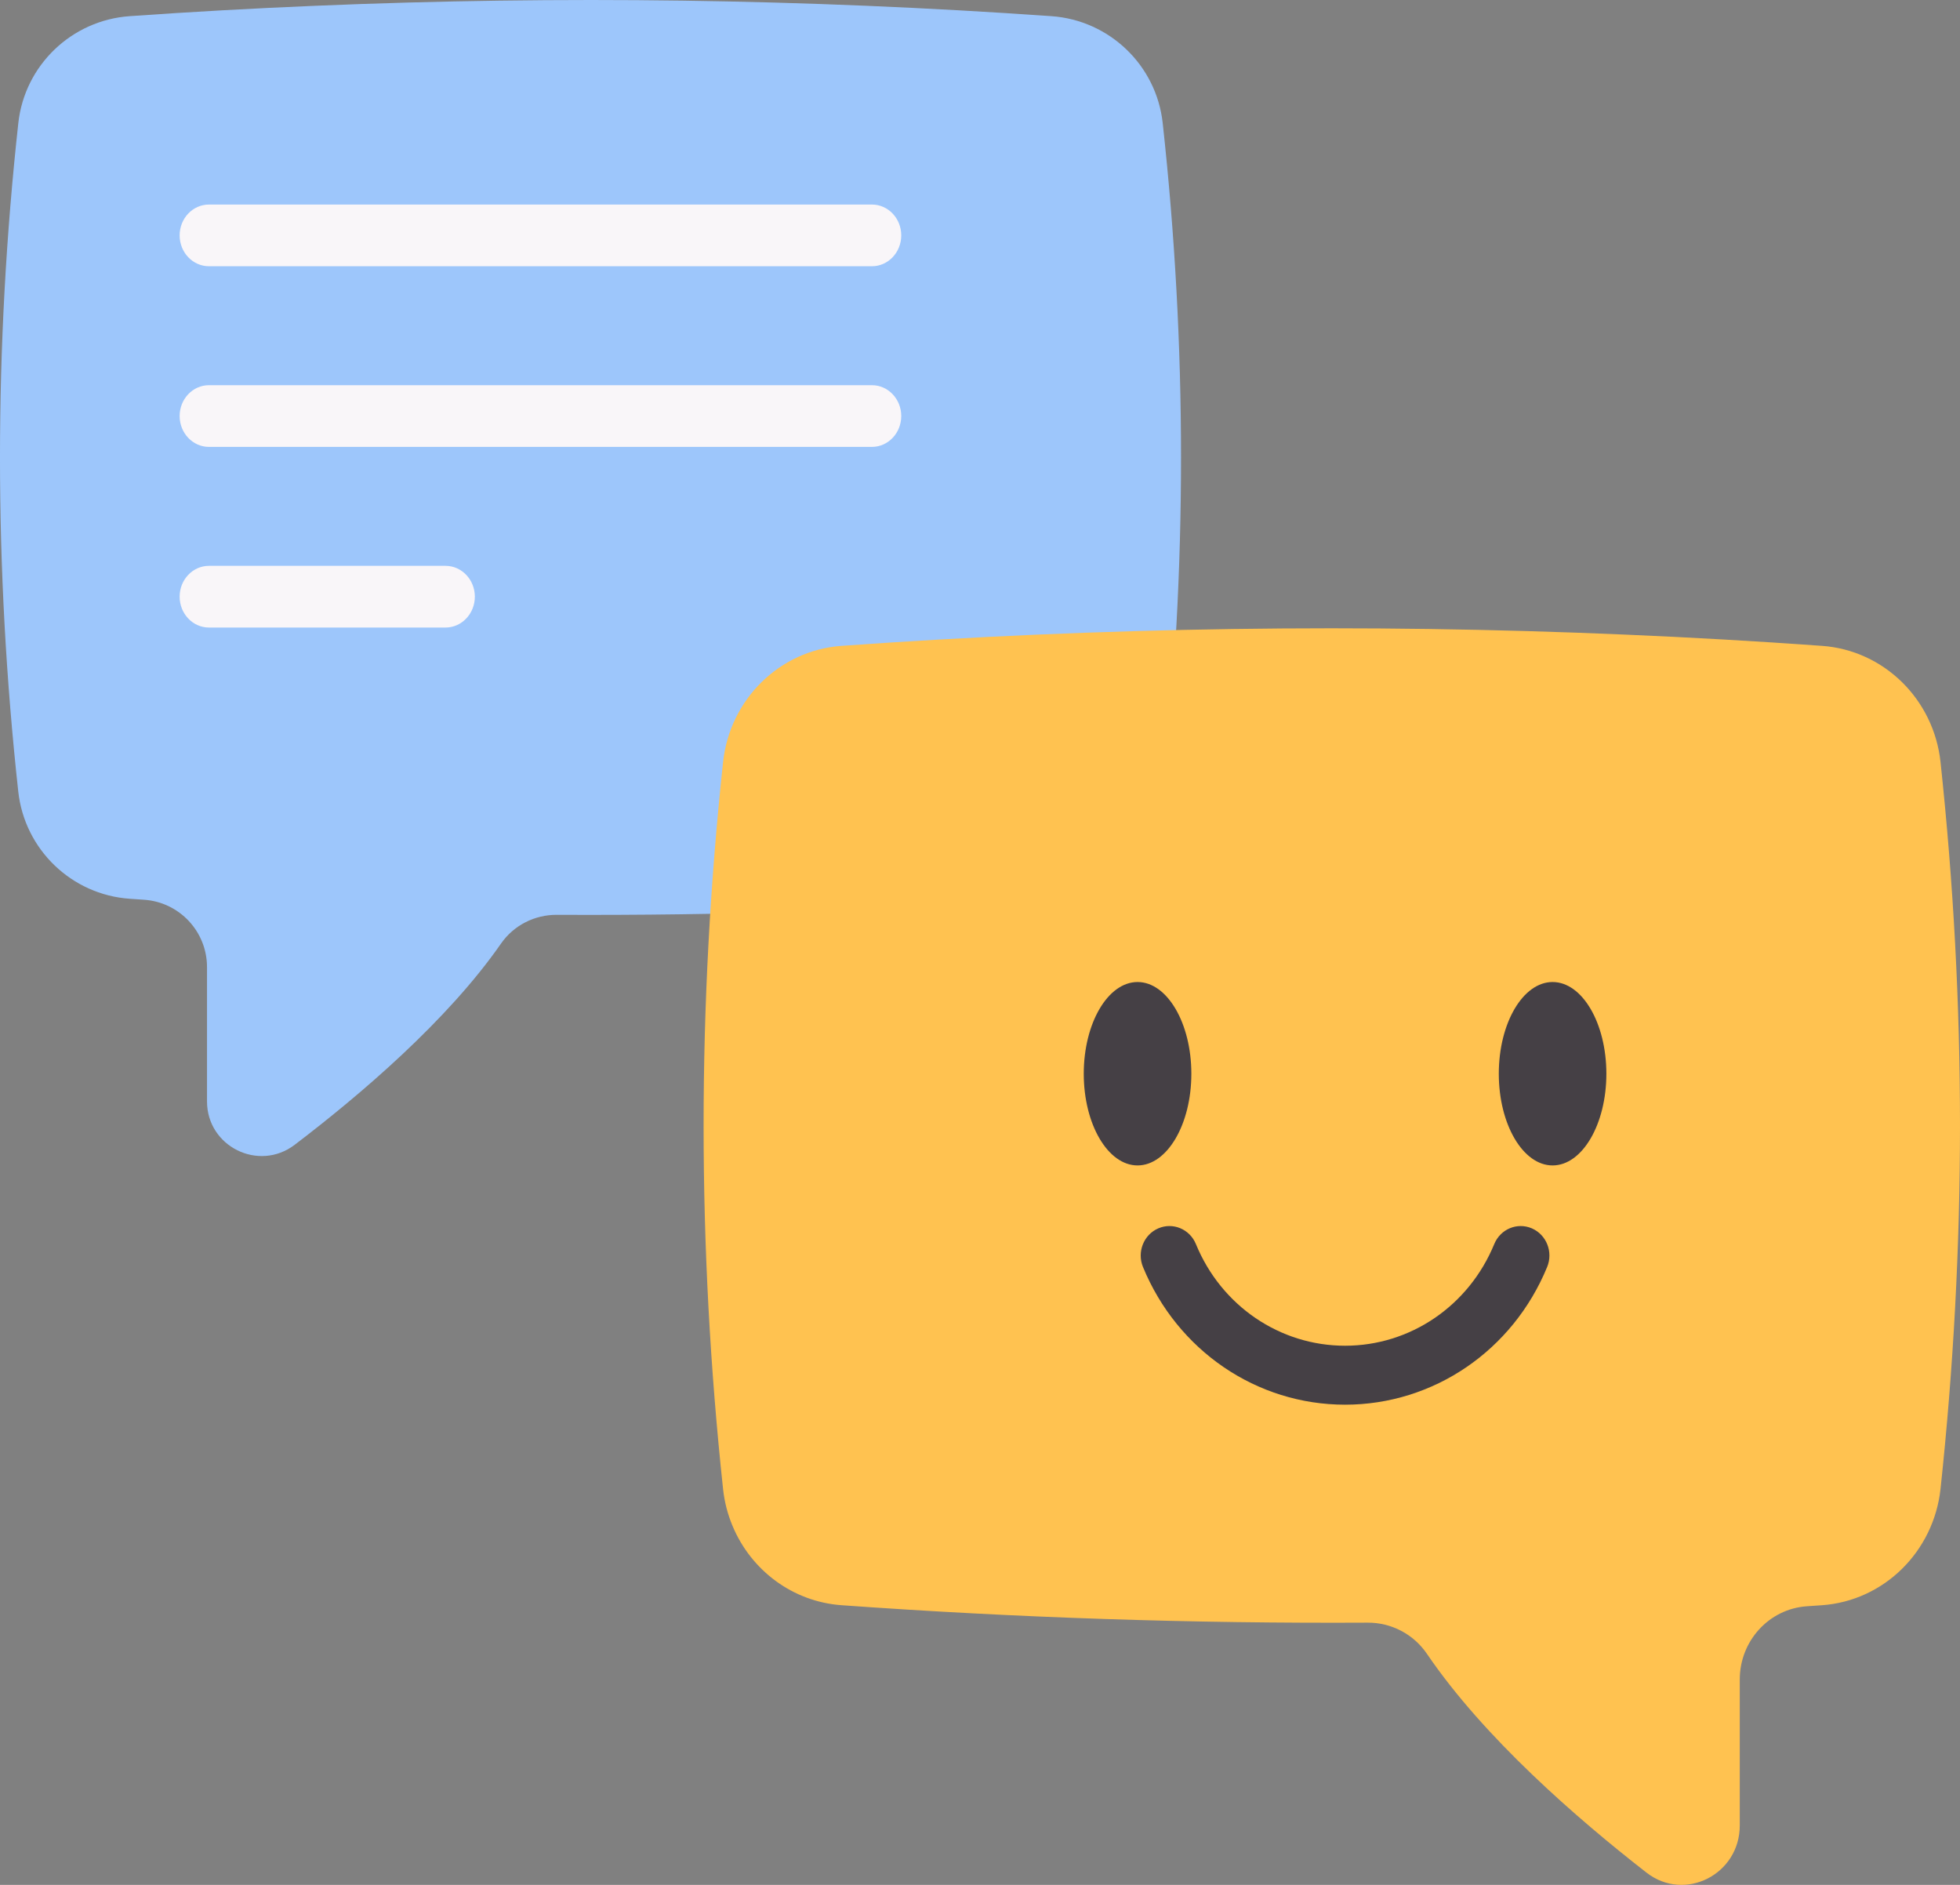 <?xml version="1.0" encoding="UTF-8"?>
<svg width="78px" height="75px" viewBox="0 0 78 75" version="1.1" xmlns="http://www.w3.org/2000/svg" xmlns:xlink="http://www.w3.org/1999/xlink">
    <rect x="0" y="0" width="78" height="75" fill="#808080" stroke="none"/>
    <!-- Generator: Sketch 63.1 (92452) - https://sketch.com -->
    <title>chat copy</title>
    <desc>Created with Sketch.</desc>
    <g id="Youngsters-App" stroke="none" stroke-width="1" fill="none" fill-rule="evenodd">
        <g id="1.-Register-Copy-5" transform="translate(-63, -9)" fill-rule="nonzero">
            <g id="chat-copy" transform="translate(63, 9)">
                <path d="M0.727,31.497 C0.98,33.801 2.847,35.6 5.16,35.762 C5.351,35.776 5.542,35.789 5.732,35.801 C7.142,35.897 8.238,37.068 8.238,38.481 L8.238,43.824 C8.238,45.621 10.296,46.641 11.727,45.552 C14.337,43.565 17.809,40.609 19.939,37.544 C20.444,36.819 21.276,36.396 22.161,36.401 C28.72,36.434 35.28,36.223 41.839,35.762 C43.668,35.634 45.22,34.486 45.912,32.87 C46.096,32.446 46.219,31.987 46.271,31.508 C47.243,22.638 47.243,13.768 46.271,4.897 C46.019,2.596 44.151,0.805 41.841,0.643 C32.07,-0.042 22.299,-0.18 12.529,0.231 C10.073,0.333 7.617,0.47 5.161,0.643 C2.851,0.805 0.981,2.596 0.729,4.897 C-0.243,13.764 -0.243,22.63 0.727,31.497 Z" id="Path" fill="#9DC6FB"></path>
                <path d="M77.226,59.236 C76.957,61.74 74.972,63.696 72.511,63.872 C72.307,63.886 72.105,63.901 71.903,63.914 C70.402,64.018 69.236,65.291 69.236,66.827 L69.236,72.634 C69.236,74.588 67.046,75.697 65.525,74.513 C62.748,72.353 59.054,69.14 56.788,65.809 C56.252,65.02 55.366,64.561 54.425,64.566 C47.447,64.602 40.469,64.373 33.491,63.872 C31.545,63.733 29.893,62.484 29.157,60.728 C28.962,60.267 28.831,59.769 28.775,59.248 C27.742,49.607 27.742,39.965 28.775,30.323 C29.044,27.822 31.031,25.875 33.488,25.699 C43.883,24.954 54.277,24.804 64.671,25.251 C67.283,25.362 69.897,25.511 72.509,25.699 C74.967,25.874 76.956,27.821 77.225,30.323 C78.258,39.961 78.258,49.598 77.226,59.236 Z" id="Path" fill="#FFC250"></path>
                <g id="Group" transform="translate(43, 39)" fill="#454045">
                    <path d="M4.411,3.724 C4.411,1.712 3.45,0.075 2.27,0.075 C1.09,0.075 0.129,1.712 0.129,3.724 C0.129,5.736 1.09,7.373 2.27,7.373 C3.45,7.373 4.411,5.736 4.411,3.724 Z" id="Path"></path>
                    <path d="M18.787,0.075 C17.606,0.075 16.646,1.712 16.646,3.724 C16.646,5.736 17.606,7.373 18.787,7.373 C19.967,7.373 20.927,5.736 20.927,3.724 C20.927,1.712 19.967,0.075 18.787,0.075 Z" id="Path"></path>
                    <path d="M17.962,9.877 C17.379,9.626 16.71,9.905 16.465,10.502 C15.455,12.96 13.125,14.547 10.528,14.547 C7.932,14.547 5.601,12.96 4.592,10.502 C4.347,9.905 3.676,9.626 3.095,9.877 C2.513,10.129 2.241,10.817 2.486,11.414 C3.854,14.742 7.01,16.893 10.528,16.893 C14.046,16.893 17.203,14.742 18.57,11.414 C18.816,10.817 18.543,10.129 17.962,9.877 L17.962,9.877 Z" id="Path"></path>
                </g>
                <g id="Group" transform="translate(7, 8)" fill="#F9F6F9">
                    <path d="M27.699,2.594 L1.316,2.594 C0.671,2.594 0.149,2.044 0.149,1.366 C0.149,0.688 0.671,0.139 1.316,0.139 L27.699,0.139 C28.344,0.139 28.866,0.688 28.866,1.366 C28.866,2.044 28.344,2.594 27.699,2.594 Z" id="Path"></path>
                    <path d="M27.699,9.782 L1.316,9.782 C0.671,9.782 0.149,9.232 0.149,8.554 C0.149,7.876 0.671,7.327 1.316,7.327 L27.699,7.327 C28.344,7.327 28.866,7.876 28.866,8.554 C28.866,9.232 28.344,9.782 27.699,9.782 Z" id="Path"></path>
                    <path d="M10.73,16.97 L1.316,16.97 C0.671,16.97 0.149,16.42 0.149,15.742 C0.149,15.065 0.671,14.515 1.316,14.515 L10.73,14.515 C11.374,14.515 11.897,15.065 11.897,15.742 C11.897,16.42 11.374,16.97 10.73,16.97 Z" id="Path"></path>
                </g>
            </g>
        </g>
    </g>
</svg>